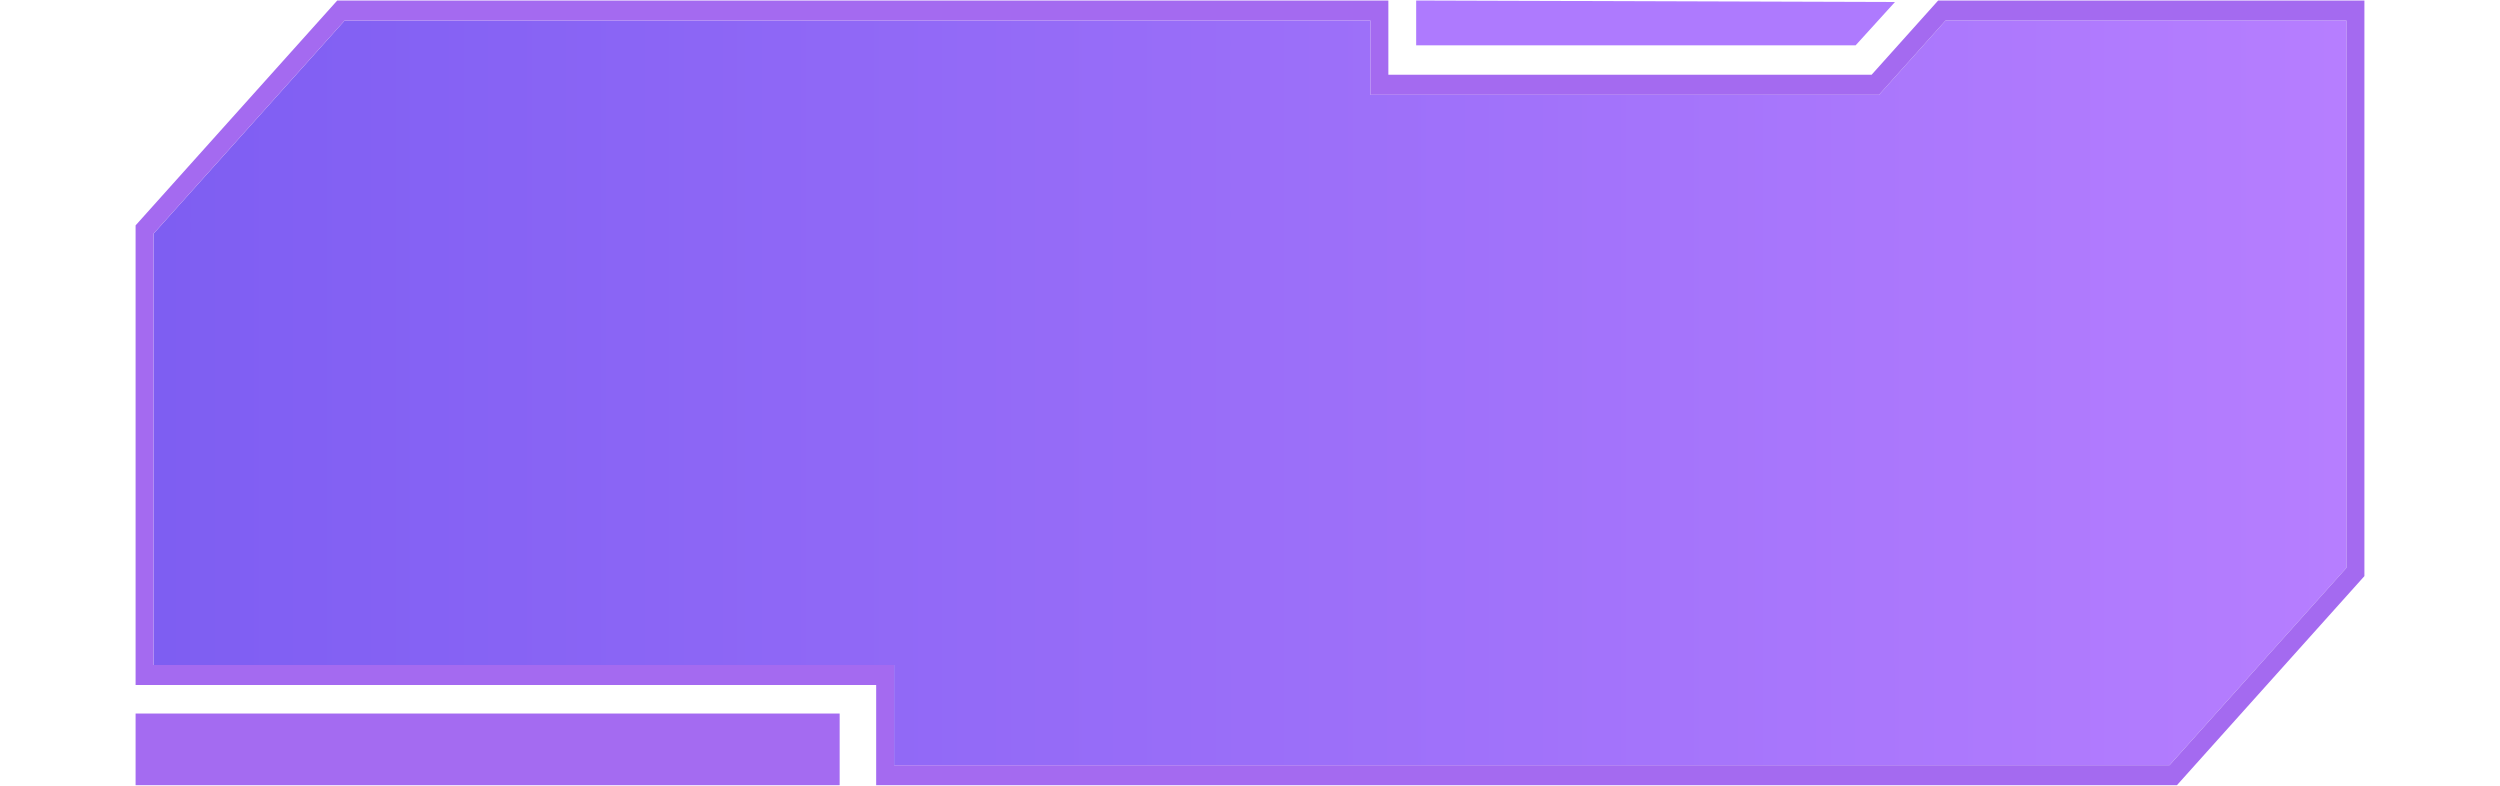 <svg width="420" height="132" viewBox="0 0 210 74" fill="none" xmlns="http://www.w3.org/2000/svg">
<g clip-path="url(#clip0_83_253)">
<path d="M208.266 1.932V53.478L191.599 72.068H71.48V62.628H1.734V22.006L19.733 1.932H116.341V8.926H164.243L170.512 1.932H208.266Z" fill="url(#paint0_linear_83_253)"/>
<path d="M209.957 0.048V54.259L192.3 73.952H69.792V64.513H0.043V21.227L19.034 0.048H118.031V7.04H163.544L169.812 0.048H209.957ZM208.266 53.478V1.932H170.513L164.244 8.926H116.342V1.932H19.734L1.734 22.006V62.628H71.481V72.068H191.6L208.266 53.478Z" fill="url(#paint1_radial_83_253)"/>
<path d="M165.744 0.191L162.041 4.267H120.65V0.048L165.744 0.191Z" fill="#AE7AFE"/>
<path d="M66.353 67.201H0.043V73.952H66.353V67.201Z" fill="#A46BF1"/>
</g>
<defs>
<linearGradient id="paint0_linear_83_253" x1="2" y1="54.379" x2="208" y2="54.379" gradientUnits="userSpaceOnUse">
<stop stop-color="#7E5EF2"/>
<stop offset="0" stop-color="#7E5EF2"/>
<stop offset="1" stop-color="#B67EFF"/>
</linearGradient>
<radialGradient id="paint1_radial_83_253" cx="0" cy="0" r="1" gradientUnits="userSpaceOnUse" gradientTransform="translate(105 37) rotate(90) scale(36.952 104.957)">
<stop stop-color="#7E5EF2"/>
<stop offset="0" stop-color="#7E5EF2"/>
<stop offset="0.594" stop-color="#A46AF0"/>
</radialGradient>
<clipPath id="clip0_83_253">
<rect width="210" height="74" fill="white"/>
</clipPath>
</defs>
</svg>
